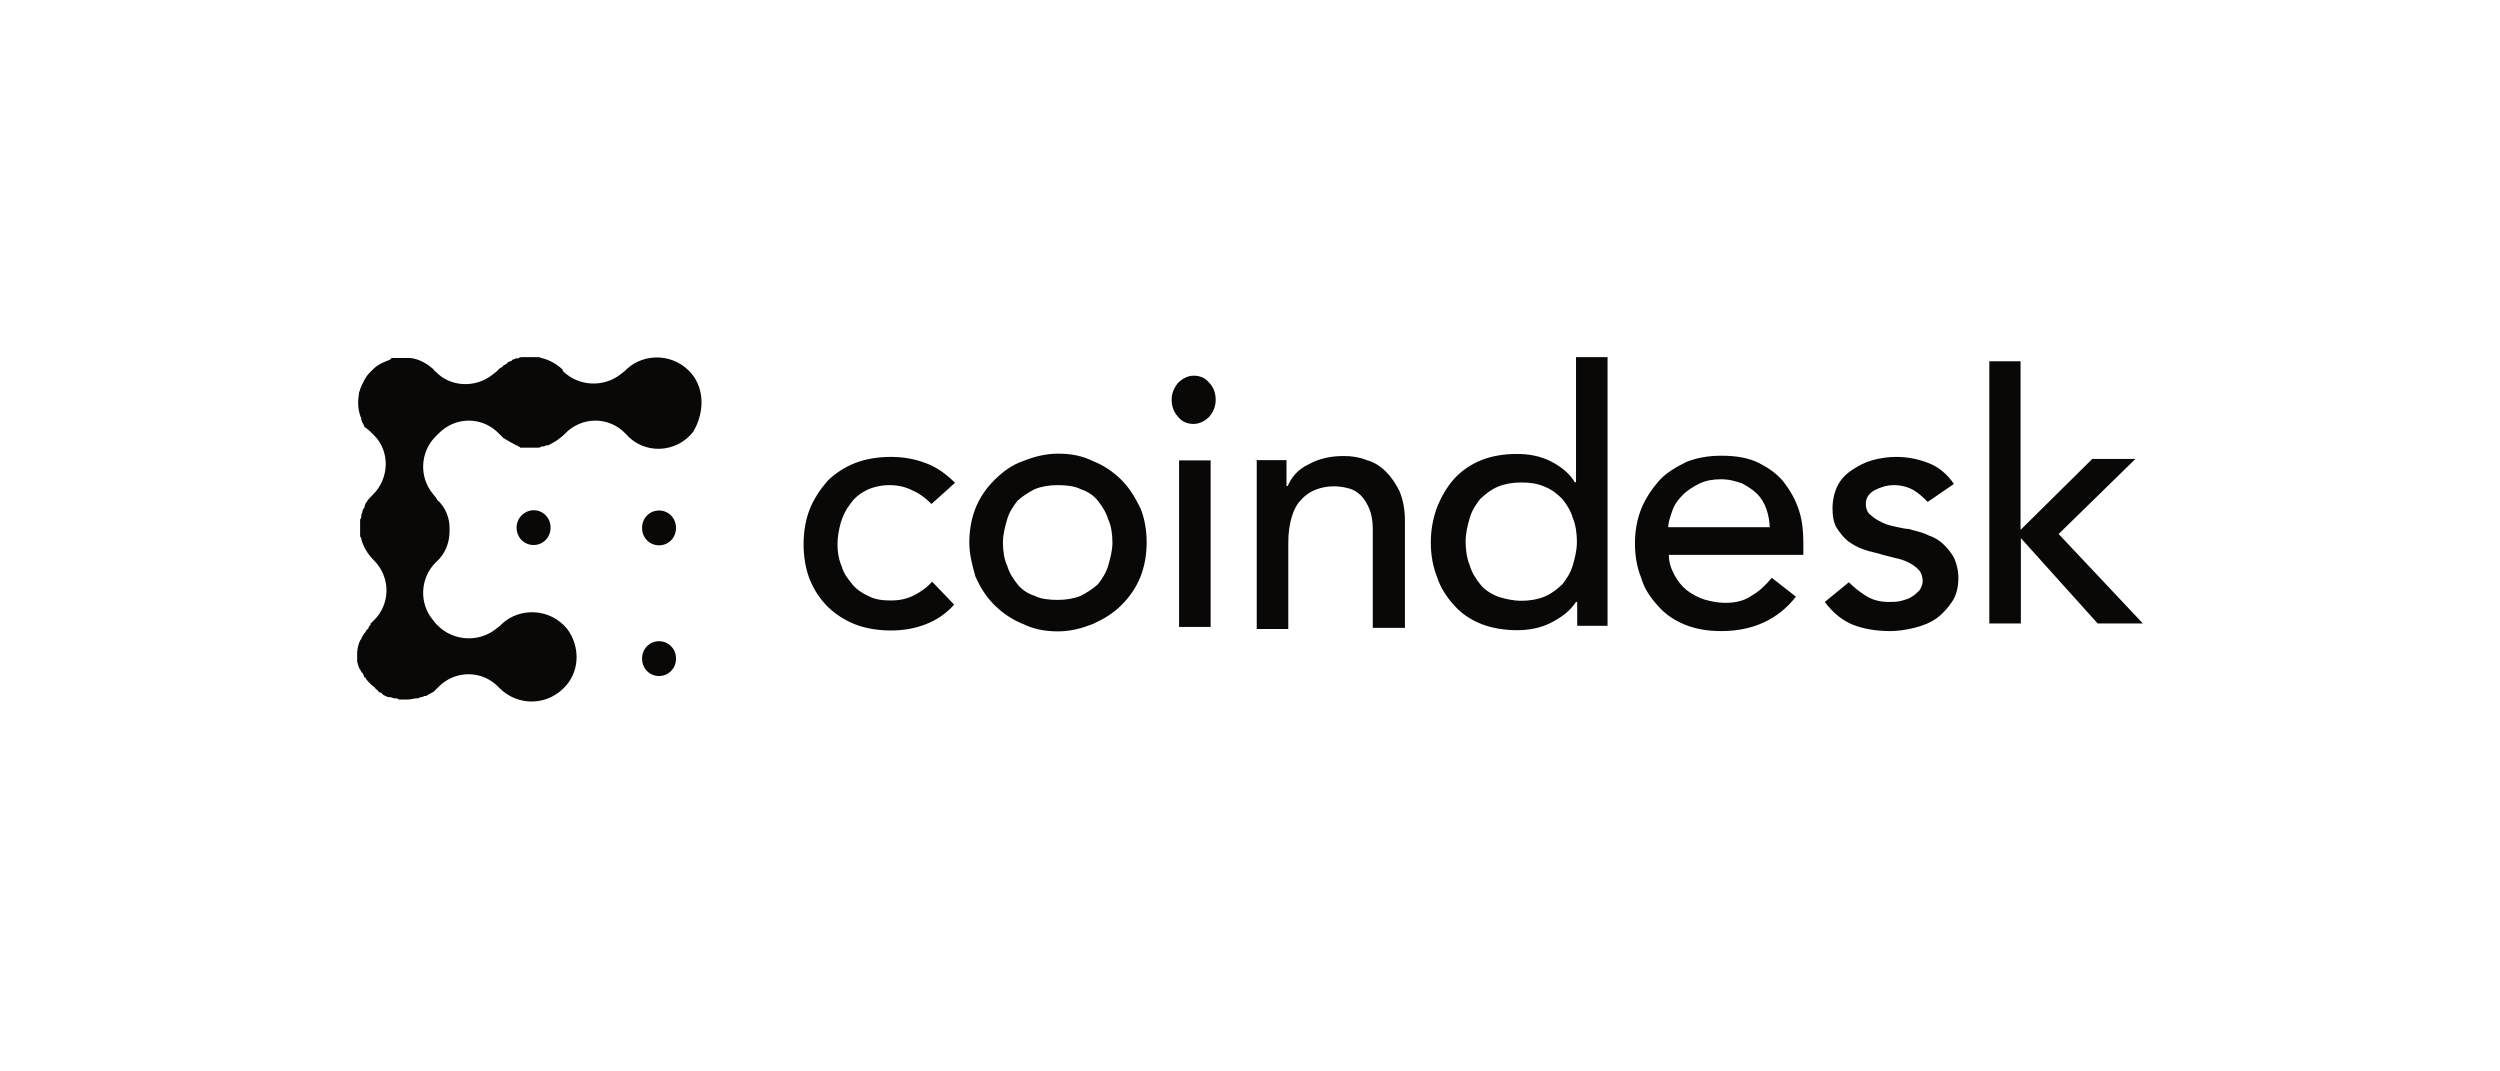 <svg width="168" height="72" viewBox="0 0 168 72" fill="none" xmlns="http://www.w3.org/2000/svg">
<path d="M34.715 35.456C34.715 36.112 35.215 36.625 35.856 36.625C36.497 36.625 36.998 36.112 36.998 35.456C36.998 34.799 36.497 34.286 35.856 34.286C35.215 34.306 34.715 34.819 34.715 35.456ZM44.288 34.306C43.647 34.306 43.146 34.819 43.146 35.476C43.146 36.133 43.647 36.646 44.288 36.646C44.928 36.646 45.429 36.133 45.429 35.476C45.429 34.819 44.928 34.306 44.288 34.306ZM44.288 43.089C43.647 43.089 43.146 43.602 43.146 44.259C43.146 44.916 43.647 45.429 44.288 45.429C44.928 45.429 45.429 44.916 45.429 44.259C45.429 43.602 44.928 43.089 44.288 43.089Z" fill="#0A0806"/>
<path d="M46.504 25.145C45.365 23.743 43.329 23.684 42.131 24.79L41.991 24.928L41.711 25.145C40.573 26.054 38.876 25.975 37.818 24.928V24.849C37.458 24.494 36.979 24.217 36.48 24.079C36.4 24.079 36.26 24 36.2 24H35.062C34.982 24 34.922 24 34.842 24.079H34.703C34.623 24.079 34.563 24.158 34.483 24.158C34.483 24.158 34.403 24.158 34.403 24.237C34.323 24.237 34.263 24.316 34.184 24.316C34.184 24.316 34.104 24.316 34.104 24.395C34.024 24.474 33.964 24.474 33.884 24.533C33.884 24.533 33.804 24.533 33.804 24.612C33.724 24.691 33.664 24.691 33.584 24.75L33.505 24.829L33.365 24.968L33.085 25.185C31.947 26.093 30.25 26.014 29.271 24.968C29.271 24.968 29.192 24.968 29.192 24.889L29.052 24.75C28.633 24.395 28.133 24.119 27.574 24.059H26.296C26.296 24.138 26.216 24.138 26.157 24.198H26.137C25.777 24.336 25.438 24.474 25.138 24.75L25.058 24.829L24.839 25.047C24.559 25.323 24.419 25.679 24.279 25.955C24.279 26.034 24.2 26.093 24.2 26.172C24.2 26.251 24.12 26.311 24.12 26.449C24.04 26.942 24.04 27.436 24.2 27.91C24.2 27.989 24.279 28.048 24.279 28.127V28.206C24.279 28.285 24.359 28.345 24.359 28.424C24.439 28.503 24.439 28.562 24.499 28.7C24.639 28.779 24.779 28.917 24.859 28.977L24.998 29.115L25.138 29.253C26.196 30.3 26.196 32.117 25.058 33.242C24.919 33.38 24.699 33.598 24.639 33.736C24.559 33.815 24.559 33.874 24.499 34.013V34.092C24.419 34.17 24.419 34.23 24.359 34.309V34.388C24.359 34.467 24.279 34.526 24.279 34.605V34.684C24.279 34.763 24.279 34.822 24.2 34.901V35.948C24.2 36.027 24.2 36.086 24.279 36.165V36.244C24.419 36.738 24.699 37.231 25.118 37.646C26.256 38.772 26.256 40.589 25.118 41.695L25.038 41.774L24.898 41.912V41.991C24.819 42.07 24.759 42.129 24.759 42.208C24.759 42.208 24.759 42.287 24.679 42.287C24.599 42.366 24.599 42.425 24.539 42.504L24.459 42.583C24.459 42.662 24.379 42.662 24.379 42.722C24.379 42.781 24.299 42.801 24.299 42.86C24.299 42.939 24.299 42.939 24.22 42.998C24.08 43.275 24 43.63 24 43.907V44.459C24.08 44.677 24.08 44.874 24.22 45.012C24.22 45.091 24.299 45.151 24.299 45.151C24.299 45.151 24.299 45.23 24.379 45.23C24.379 45.309 24.459 45.368 24.459 45.447C24.459 45.447 24.459 45.526 24.539 45.526C24.619 45.664 24.679 45.743 24.759 45.802C24.759 45.802 24.759 45.881 24.839 45.881C24.839 45.881 24.839 45.96 24.919 45.96C24.919 46.039 24.998 46.039 24.998 46.039L25.078 46.118C25.158 46.197 25.218 46.197 25.218 46.257L25.298 46.336C25.298 46.336 25.378 46.336 25.378 46.414C25.458 46.493 25.517 46.553 25.597 46.553C25.597 46.553 25.677 46.553 25.677 46.632C25.757 46.711 25.817 46.711 25.897 46.77H25.937C26.017 46.849 26.077 46.849 26.216 46.849C26.296 46.849 26.436 46.928 26.496 46.928H26.576C26.656 46.928 26.716 46.928 26.796 47.007H27.434C27.654 47.007 27.794 46.928 27.994 46.928H28.073C28.153 46.928 28.213 46.849 28.293 46.849H28.333C28.413 46.849 28.473 46.77 28.553 46.77H28.633C28.772 46.691 28.992 46.553 29.132 46.493L29.351 46.276L29.431 46.197C30.569 45.012 32.406 45.012 33.525 46.197C34.803 47.52 36.919 47.461 38.117 45.98C38.956 44.933 38.956 43.393 38.117 42.267C36.979 40.865 34.942 40.806 33.744 41.912L33.604 42.05L33.325 42.267C32.187 43.176 30.489 43.097 29.431 42.05L29.291 41.912L29.072 41.635C28.153 40.51 28.233 38.831 29.291 37.785C29.93 37.231 30.21 36.461 30.21 35.691V35.474C30.21 34.783 29.93 34.072 29.371 33.578C29.371 33.499 29.291 33.499 29.291 33.44L29.072 33.163C28.153 32.038 28.233 30.359 29.291 29.312L29.371 29.233L29.451 29.154C30.589 27.969 32.426 27.969 33.544 29.154L33.624 29.233L33.704 29.312L33.844 29.451C33.924 29.451 33.924 29.53 33.984 29.53C34.044 29.53 34.064 29.609 34.124 29.609C34.184 29.609 34.203 29.688 34.263 29.688C34.323 29.688 34.343 29.767 34.403 29.767C34.463 29.767 34.483 29.846 34.543 29.846C34.603 29.846 34.623 29.925 34.683 29.925C34.743 29.925 34.763 29.924 34.822 30.003C34.902 30.003 34.902 30.003 34.962 30.082H36.16C36.24 30.082 36.3 30.082 36.38 30.003H36.52C36.6 30.003 36.66 29.925 36.739 29.925H36.819C36.899 29.925 36.959 29.846 37.099 29.786C37.378 29.648 37.658 29.431 37.877 29.233L37.957 29.154C39.096 27.969 40.933 27.969 42.051 29.154C43.249 30.556 45.445 30.477 46.583 29.016C47.342 27.733 47.342 26.192 46.504 25.145Z" fill="#0A0806"/>
<path d="M62.598 33.867C62.178 33.452 61.818 33.175 61.318 32.957C60.898 32.74 60.399 32.601 59.759 32.601C59.199 32.601 58.619 32.74 58.199 32.957C57.779 33.175 57.419 33.452 57.139 33.867C56.859 34.223 56.639 34.638 56.499 35.132C56.359 35.627 56.279 36.121 56.279 36.596C56.279 37.07 56.359 37.584 56.559 38.059C56.699 38.553 56.979 38.889 57.259 39.245C57.539 39.601 57.959 39.878 58.399 40.076C58.819 40.293 59.319 40.352 59.879 40.352C60.519 40.352 61.018 40.214 61.438 39.996C61.858 39.779 62.278 39.502 62.638 39.087L64.118 40.629C63.558 41.262 62.918 41.677 62.198 41.954C61.498 42.231 60.718 42.369 59.859 42.369C59.019 42.369 58.159 42.231 57.459 41.954C56.759 41.677 56.12 41.262 55.62 40.768C55.12 40.273 54.7 39.641 54.42 38.949C54.14 38.256 54 37.406 54 36.576C54 35.745 54.14 34.895 54.42 34.203C54.7 33.511 55.12 32.878 55.62 32.305C56.12 31.81 56.759 31.395 57.459 31.118C58.159 30.841 59.019 30.703 59.859 30.703C60.699 30.703 61.478 30.841 62.198 31.118C62.978 31.395 63.618 31.89 64.178 32.443L62.598 33.867ZM67.397 36.457C67.397 37.011 67.477 37.584 67.677 37.999C67.817 38.494 68.097 38.909 68.377 39.265C68.657 39.621 69.077 39.898 69.517 40.036C69.936 40.254 70.516 40.313 71.076 40.313C71.636 40.313 72.136 40.234 72.636 40.036C73.056 39.819 73.476 39.542 73.776 39.265C74.055 38.909 74.335 38.494 74.475 37.999C74.615 37.505 74.755 37.011 74.755 36.457C74.755 35.903 74.675 35.33 74.475 34.915C74.335 34.42 74.055 34.005 73.776 33.649C73.496 33.293 73.076 33.017 72.636 32.878C72.216 32.661 71.636 32.601 71.076 32.601C70.516 32.601 70.016 32.68 69.517 32.878C69.097 33.096 68.677 33.373 68.377 33.649C68.097 34.005 67.817 34.42 67.677 34.915C67.537 35.409 67.397 35.903 67.397 36.457ZM65.138 36.457C65.138 35.627 65.278 34.855 65.557 34.144C65.837 33.452 66.257 32.819 66.837 32.245C67.397 31.692 67.977 31.257 68.757 30.98C69.457 30.703 70.236 30.486 71.096 30.486C71.956 30.486 72.716 30.624 73.436 30.98C74.135 31.257 74.775 31.672 75.355 32.245C75.915 32.799 76.275 33.432 76.635 34.144C76.915 34.836 77.055 35.607 77.055 36.457C77.055 37.288 76.915 38.059 76.635 38.77C76.355 39.463 75.935 40.095 75.355 40.669C74.795 41.222 74.216 41.578 73.436 41.934C72.736 42.211 71.956 42.429 71.096 42.429C70.256 42.429 69.477 42.29 68.757 41.934C68.057 41.657 67.417 41.242 66.837 40.669C66.277 40.115 65.917 39.542 65.557 38.77C65.358 38.059 65.138 37.288 65.138 36.457ZM79.234 42.132H81.354V30.94H79.234V42.132ZM78.734 26.867C78.734 26.452 78.874 26.096 79.154 25.74C79.434 25.463 79.794 25.246 80.214 25.246C80.634 25.246 80.994 25.384 81.274 25.74C81.554 26.017 81.694 26.432 81.694 26.867C81.694 27.302 81.554 27.638 81.274 27.994C80.994 28.271 80.634 28.488 80.214 28.488C79.794 28.488 79.434 28.35 79.154 27.994C78.874 27.698 78.734 27.282 78.734 26.867ZM84.313 30.921H86.453V32.661H86.533C86.813 32.028 87.233 31.534 87.953 31.197C88.592 30.841 89.372 30.644 90.292 30.644C90.852 30.644 91.352 30.723 91.852 30.921C92.352 31.059 92.771 31.336 93.131 31.692C93.491 32.048 93.771 32.463 94.051 33.017C94.271 33.57 94.411 34.203 94.411 34.974V42.191H92.251V35.547C92.251 35.053 92.171 34.559 92.032 34.223C91.892 33.867 91.672 33.531 91.472 33.313C91.252 33.096 90.972 32.898 90.632 32.819C90.352 32.74 89.992 32.68 89.632 32.68C89.212 32.68 88.792 32.76 88.432 32.898C88.072 33.036 87.733 33.254 87.433 33.59C87.153 33.867 86.933 34.282 86.793 34.776C86.653 35.271 86.573 35.824 86.573 36.457V42.27H84.453V30.94L84.313 30.921ZM102.229 40.372C102.789 40.372 103.289 40.293 103.789 40.095C104.289 39.878 104.629 39.601 104.989 39.265C105.269 38.909 105.549 38.494 105.689 37.999C105.828 37.505 105.968 37.011 105.968 36.398C105.968 35.844 105.888 35.271 105.689 34.796C105.549 34.302 105.269 33.887 104.989 33.531C104.629 33.175 104.289 32.898 103.789 32.7C103.289 32.483 102.789 32.423 102.229 32.423C101.669 32.423 101.17 32.502 100.67 32.7C100.17 32.918 99.83 33.194 99.47 33.531C99.19 33.887 98.91 34.302 98.77 34.796C98.63 35.291 98.49 35.785 98.49 36.398C98.49 36.951 98.57 37.525 98.77 37.999C98.91 38.494 99.19 38.909 99.47 39.265C99.75 39.621 100.17 39.898 100.67 40.095C101.09 40.234 101.669 40.372 102.229 40.372ZM108.108 42.053H105.988V40.451H105.908C105.489 41.084 104.909 41.499 104.209 41.855C103.509 42.211 102.729 42.349 101.949 42.349C101.11 42.349 100.25 42.211 99.55 41.934C98.85 41.657 98.21 41.242 97.71 40.669C97.21 40.115 96.79 39.482 96.57 38.77C96.291 38.078 96.151 37.307 96.151 36.457C96.151 35.607 96.291 34.855 96.57 34.084C96.85 33.392 97.21 32.76 97.71 32.186C98.21 31.632 98.85 31.197 99.55 30.921C100.25 30.644 101.03 30.505 101.949 30.505C102.729 30.505 103.509 30.644 104.209 31C104.909 31.356 105.489 31.83 105.828 32.404H105.908V24H108.028V42.053H108.108ZM118.926 35.547C118.926 35.053 118.846 34.638 118.706 34.223C118.566 33.807 118.346 33.452 118.066 33.175C117.786 32.898 117.426 32.68 117.066 32.483C116.646 32.344 116.226 32.206 115.646 32.206C115.146 32.206 114.647 32.285 114.227 32.483C113.807 32.7 113.447 32.898 113.087 33.254C112.807 33.531 112.527 33.887 112.387 34.302C112.247 34.717 112.107 35.073 112.107 35.429H118.906L118.926 35.547ZM112.147 37.288C112.147 37.782 112.287 38.197 112.507 38.612C112.727 39.028 113.007 39.383 113.347 39.66C113.707 39.937 114.127 40.155 114.547 40.293C115.046 40.431 115.466 40.511 115.966 40.511C116.606 40.511 117.246 40.372 117.726 40.016C118.226 39.739 118.646 39.324 119.066 38.83L120.685 40.095C119.485 41.638 117.786 42.409 115.666 42.409C114.747 42.409 113.967 42.27 113.267 41.994C112.567 41.717 111.927 41.301 111.427 40.728C110.927 40.174 110.507 39.601 110.287 38.83C110.008 38.138 109.868 37.367 109.868 36.516C109.868 35.686 110.008 34.915 110.287 34.203C110.567 33.511 110.987 32.878 111.487 32.305C111.987 31.751 112.627 31.395 113.327 31.039C114.027 30.762 114.806 30.624 115.666 30.624C116.666 30.624 117.506 30.762 118.206 31.118C118.906 31.474 119.485 31.89 119.905 32.443C120.325 32.997 120.685 33.63 120.905 34.341C121.125 35.033 121.185 35.745 121.185 36.516V37.288H112.147ZM129.543 33.728C129.263 33.452 128.983 33.175 128.623 32.957C128.264 32.74 127.784 32.601 127.284 32.601C126.784 32.601 126.364 32.74 125.944 32.957C125.584 33.175 125.384 33.452 125.384 33.867C125.384 34.223 125.524 34.499 125.744 34.638C125.964 34.855 126.244 34.994 126.524 35.132C126.804 35.271 127.164 35.35 127.444 35.409C127.804 35.488 128.084 35.547 128.284 35.547C128.703 35.686 129.203 35.765 129.563 35.963C129.983 36.101 130.343 36.319 130.623 36.596C130.903 36.872 131.123 37.149 131.323 37.505C131.463 37.861 131.603 38.276 131.603 38.83C131.603 39.463 131.463 40.016 131.183 40.431C130.903 40.847 130.543 41.262 130.123 41.559C129.703 41.855 129.203 42.053 128.643 42.191C128.084 42.33 127.504 42.409 127.024 42.409C126.104 42.409 125.264 42.27 124.544 41.994C123.844 41.717 123.205 41.222 122.625 40.451L124.244 39.127C124.604 39.482 124.944 39.759 125.384 40.036C125.824 40.313 126.304 40.451 126.944 40.451C127.224 40.451 127.504 40.451 127.784 40.372C128.064 40.293 128.284 40.234 128.483 40.095C128.703 39.957 128.843 39.819 128.983 39.68C129.123 39.463 129.203 39.265 129.203 39.047C129.203 38.77 129.123 38.494 128.923 38.276C128.703 38.059 128.503 37.92 128.224 37.782C127.944 37.644 127.664 37.564 127.384 37.505L126.544 37.288C126.124 37.149 125.624 37.07 125.264 36.932C124.844 36.793 124.484 36.576 124.204 36.378C123.924 36.16 123.645 35.824 123.425 35.468C123.205 35.112 123.145 34.638 123.145 34.144C123.145 33.59 123.285 33.017 123.505 32.601C123.725 32.186 124.064 31.83 124.504 31.553C124.924 31.276 125.344 31.059 125.844 30.921C126.344 30.782 126.904 30.703 127.404 30.703C128.184 30.703 128.883 30.841 129.603 31.118C130.303 31.395 130.883 31.89 131.303 32.522L129.543 33.728ZM133.662 24.277H135.782V35.607L140.601 30.841H143.5L138.341 35.884L144 41.895H140.961L135.802 36.16V41.895H133.682V24.277" fill="#0A0806"/>
</svg>
